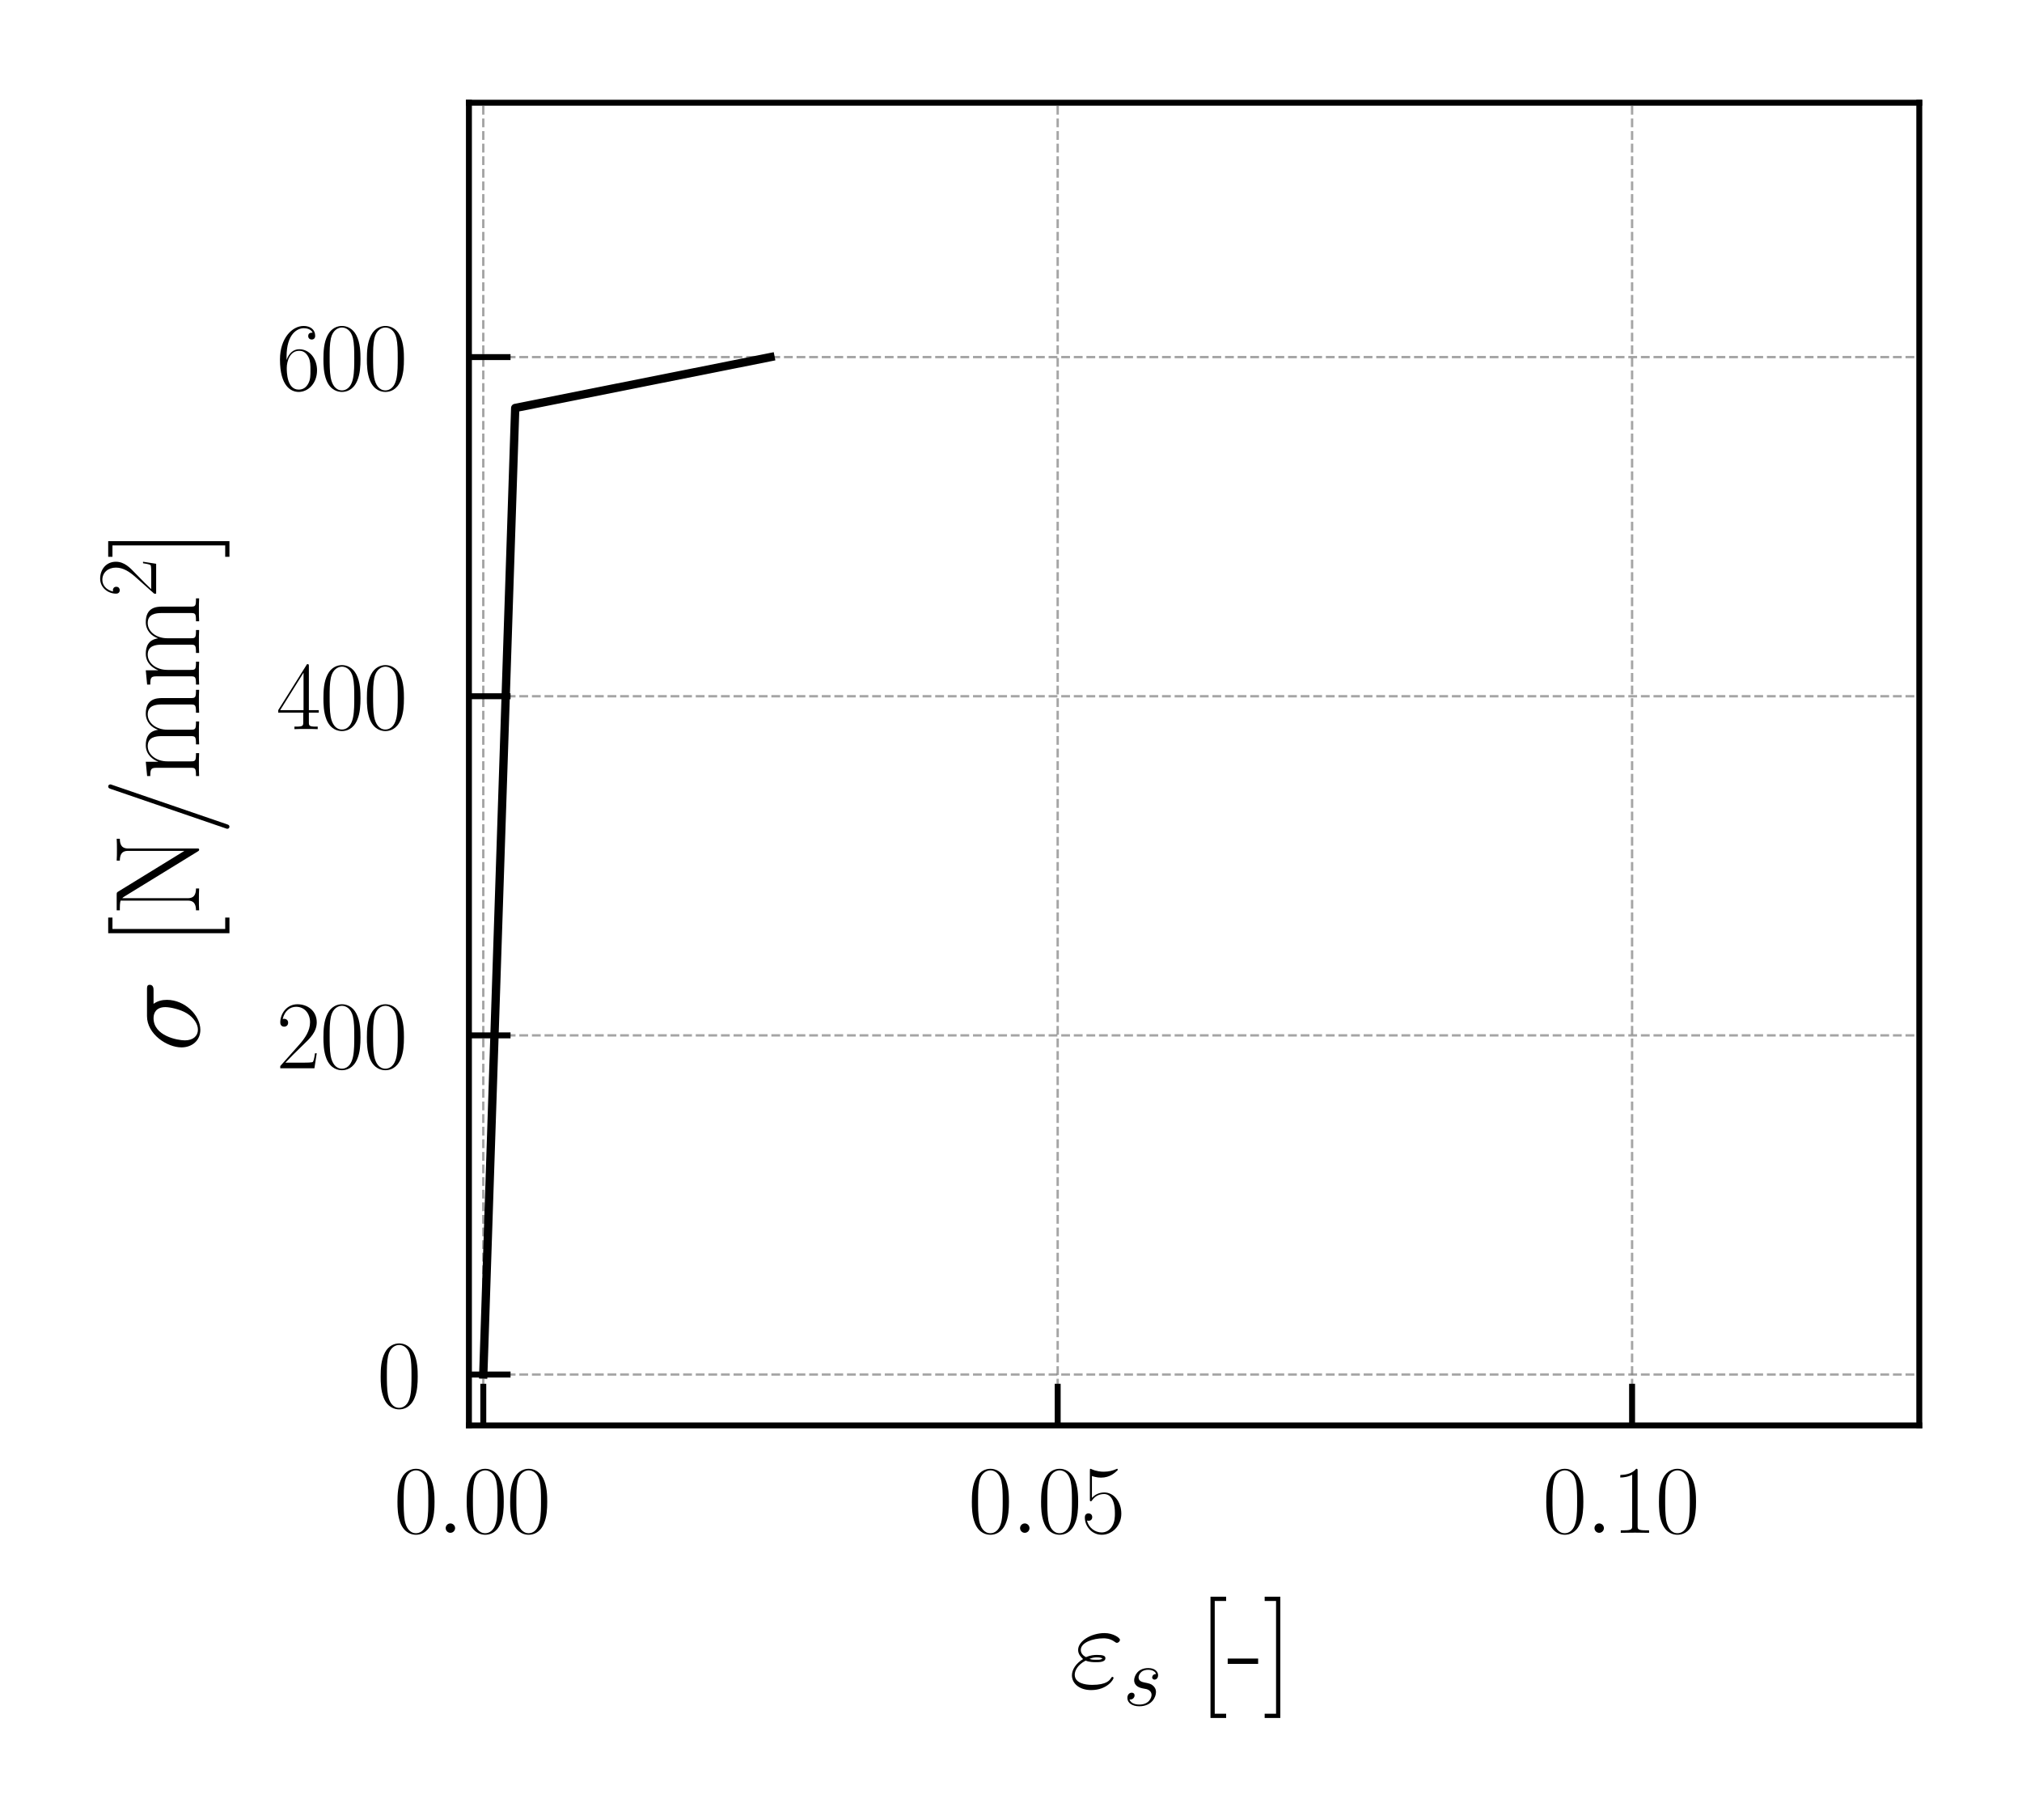 <?xml version="1.0" encoding="utf-8" standalone="no"?>
<!DOCTYPE svg PUBLIC "-//W3C//DTD SVG 1.1//EN"
  "http://www.w3.org/Graphics/SVG/1.1/DTD/svg11.dtd">
<svg xmlns:xlink="http://www.w3.org/1999/xlink" width="170.079pt" height="153.071pt" viewBox="0 0 170.079 153.071" xmlns="http://www.w3.org/2000/svg" version="1.1">
 <defs>
  <style type="text/css">*{stroke-linejoin: round; stroke-linecap: butt}</style>
 </defs>
 <g id="figure_1">
  <g id="patch_1">
   <path d="M 0 153.071 
L 170.079 153.071 
L 170.079 0 
L 0 0 
z
" style="fill: #ffffff"/>
  </g>
  <g id="axes_1">
   <g id="patch_2">
    <path d="M 39.443 119.884 
L 161.439 119.884 
L 161.439 8.64 
L 39.443 8.64 
z
" style="fill: #ffffff"/>
   </g>
   <g id="matplotlib.axis_1">
    <g id="xtick_1">
     <g id="line2d_1">
      <path d="M 40.651 119.884 
L 40.651 8.64 
" clip-path="url(#p8ba76cf099)" style="fill: none; stroke-dasharray: 0.74,0.32; stroke-dashoffset: 0; stroke: #808080; stroke-opacity: 0.7; stroke-width: 0.2"/>
     </g>
     <g id="line2d_2">
      <defs>
       <path id="m32ec621fd5" d="M 0 0 
L 0 -3.5 
" style="stroke: #000000; stroke-width: 0.5"/>
      </defs>
      <g>
       <use xlink:href="#m32ec621fd5" x="40.651" y="119.884" style="stroke: #000000; stroke-width: 0.5"/>
      </g>
     </g>
     <g id="text_1">
      <!-- $\mathdefault{0.00}$ -->
      <g transform="translate(33.123 128.918) scale(0.08 -0.08)">
       <defs>
        <path id="CMR17-30" d="M 2688 2038 
C 2688 2430 2682 3099 2413 3613 
C 2176 4063 1798 4224 1466 4224 
C 1158 4224 768 4082 525 3620 
C 269 3137 243 2539 243 2038 
C 243 1671 250 1112 448 623 
C 723 -39 1216 -128 1466 -128 
C 1760 -128 2208 -7 2470 604 
C 2662 1048 2688 1568 2688 2038 
z
M 1466 -26 
C 1056 -26 813 328 723 816 
C 653 1196 653 1749 653 2109 
C 653 2604 653 3015 736 3407 
C 858 3954 1216 4121 1466 4121 
C 1728 4121 2067 3947 2189 3420 
C 2272 3054 2278 2623 2278 2109 
C 2278 1691 2278 1176 2202 797 
C 2067 96 1690 -26 1466 -26 
z
" transform="scale(0.016)"/>
        <path id="CMMI12-3a" d="M 1178 307 
C 1178 492 1024 620 870 620 
C 685 620 557 467 557 313 
C 557 128 710 0 864 0 
C 1050 0 1178 153 1178 307 
z
" transform="scale(0.016)"/>
       </defs>
       <use xlink:href="#CMR17-30" transform="scale(0.996)"/>
       <use xlink:href="#CMMI12-3a" transform="translate(45.69 0) scale(0.996)"/>
       <use xlink:href="#CMR17-30" transform="translate(72.788 0) scale(0.996)"/>
       <use xlink:href="#CMR17-30" transform="translate(118.478 0) scale(0.996)"/>
      </g>
     </g>
    </g>
    <g id="xtick_2">
     <g id="line2d_3">
      <path d="M 88.966 119.884 
L 88.966 8.64 
" clip-path="url(#p8ba76cf099)" style="fill: none; stroke-dasharray: 0.74,0.32; stroke-dashoffset: 0; stroke: #808080; stroke-opacity: 0.7; stroke-width: 0.2"/>
     </g>
     <g id="line2d_4">
      <g>
       <use xlink:href="#m32ec621fd5" x="88.966" y="119.884" style="stroke: #000000; stroke-width: 0.5"/>
      </g>
     </g>
     <g id="text_2">
      <!-- $\mathdefault{0.05}$ -->
      <g transform="translate(81.438 128.918) scale(0.08 -0.08)">
       <defs>
        <path id="CMR17-35" d="M 730 3750 
C 794 3724 1056 3641 1325 3641 
C 1920 3641 2246 3961 2432 4140 
C 2432 4191 2432 4224 2394 4224 
C 2387 4224 2374 4224 2323 4198 
C 2099 4102 1837 4032 1517 4032 
C 1325 4032 1037 4055 723 4191 
C 653 4224 640 4224 634 4224 
C 602 4224 595 4217 595 4090 
L 595 2231 
C 595 2113 595 2080 659 2080 
C 691 2080 704 2093 736 2139 
C 941 2435 1222 2560 1542 2560 
C 1766 2560 2246 2415 2246 1293 
C 2246 1087 2246 716 2054 422 
C 1894 159 1645 25 1370 25 
C 947 25 518 319 403 812 
C 429 806 480 793 506 793 
C 589 793 749 838 749 1036 
C 749 1209 627 1280 506 1280 
C 358 1280 262 1190 262 1011 
C 262 454 704 -128 1382 -128 
C 2042 -128 2669 441 2669 1267 
C 2669 2054 2170 2662 1549 2662 
C 1222 2662 947 2540 730 2304 
L 730 3750 
z
" transform="scale(0.016)"/>
       </defs>
       <use xlink:href="#CMR17-30" transform="scale(0.996)"/>
       <use xlink:href="#CMMI12-3a" transform="translate(45.69 0) scale(0.996)"/>
       <use xlink:href="#CMR17-30" transform="translate(72.788 0) scale(0.996)"/>
       <use xlink:href="#CMR17-35" transform="translate(118.478 0) scale(0.996)"/>
      </g>
     </g>
    </g>
    <g id="xtick_3">
     <g id="line2d_5">
      <path d="M 137.281 119.884 
L 137.281 8.64 
" clip-path="url(#p8ba76cf099)" style="fill: none; stroke-dasharray: 0.74,0.32; stroke-dashoffset: 0; stroke: #808080; stroke-opacity: 0.7; stroke-width: 0.2"/>
     </g>
     <g id="line2d_6">
      <g>
       <use xlink:href="#m32ec621fd5" x="137.281" y="119.884" style="stroke: #000000; stroke-width: 0.5"/>
      </g>
     </g>
     <g id="text_3">
      <!-- $\mathdefault{0.10}$ -->
      <g transform="translate(129.754 128.918) scale(0.08 -0.08)">
       <defs>
        <path id="CMR17-31" d="M 1702 4083 
C 1702 4217 1696 4224 1606 4224 
C 1357 3927 979 3833 621 3820 
C 602 3820 570 3820 563 3808 
C 557 3795 557 3782 557 3648 
C 755 3648 1088 3686 1344 3839 
L 1344 467 
C 1344 243 1331 166 781 166 
L 589 166 
L 589 0 
C 896 6 1216 12 1523 12 
C 1830 12 2150 6 2458 0 
L 2458 166 
L 2266 166 
C 1715 166 1702 236 1702 467 
L 1702 4083 
z
" transform="scale(0.016)"/>
       </defs>
       <use xlink:href="#CMR17-30" transform="scale(0.996)"/>
       <use xlink:href="#CMMI12-3a" transform="translate(45.69 0) scale(0.996)"/>
       <use xlink:href="#CMR17-31" transform="translate(72.788 0) scale(0.996)"/>
       <use xlink:href="#CMR17-30" transform="translate(118.478 0) scale(0.996)"/>
      </g>
     </g>
    </g>
    <g id="text_4">
     <!-- $\varepsilon_s$ [-] -->
     <g transform="translate(89.9 141.94) scale(0.1 -0.1)">
      <defs>
       <path id="CMMI12-22" d="M 890 1427 
C 1094 1344 1312 1344 1434 1344 
C 1600 1344 1933 1344 1933 1554 
C 1933 1683 1811 1728 1485 1728 
C 1325 1728 1133 1708 909 1612 
C 710 1708 634 1853 634 1991 
C 634 2379 1261 2604 1830 2604 
C 1939 2604 2170 2604 2438 2410 
C 2477 2385 2496 2366 2541 2366 
C 2618 2366 2701 2448 2701 2523 
C 2701 2636 2330 2880 1888 2880 
C 1171 2880 493 2454 493 1991 
C 493 1759 646 1612 755 1508 
C 384 1288 166 953 166 649 
C 166 221 563 -128 1178 -128 
C 2022 -128 2362 426 2362 513 
C 2362 544 2336 568 2304 568 
C 2272 568 2259 550 2234 513 
C 2163 395 1997 147 1235 147 
C 838 147 314 246 314 686 
C 314 897 474 1213 890 1427 
z
M 1088 1517 
C 1261 1599 1427 1599 1472 1599 
C 1651 1599 1683 1581 1786 1545 
C 1677 1472 1664 1472 1434 1472 
C 1318 1472 1216 1472 1088 1517 
z
" transform="scale(0.016)"/>
       <path id="CMMI12-73" d="M 1459 1290 
C 1568 1271 1741 1233 1779 1227 
C 1862 1201 2150 1099 2150 793 
C 2150 595 1971 64 1229 64 
C 1094 64 614 83 486 447 
C 742 414 870 614 870 755 
C 870 889 781 960 653 960 
C 512 960 326 851 326 563 
C 326 176 710 -64 1222 -64 
C 2195 -64 2483 665 2483 998 
C 2483 1093 2483 1271 2278 1475 
C 2118 1627 1965 1659 1619 1729 
C 1446 1767 1171 1824 1171 2111 
C 1171 2239 1286 2687 1894 2687 
C 2163 2687 2426 2589 2490 2368 
C 2208 2368 2195 2124 2195 2118 
C 2195 1983 2317 1945 2374 1945 
C 2464 1945 2643 2015 2643 2284 
C 2643 2546 2400 2816 1901 2816 
C 1062 2816 838 2169 838 1907 
C 838 1424 1312 1322 1459 1290 
z
" transform="scale(0.016)"/>
       <path id="CMR17-5b" d="M 1504 -1600 
L 1504 -1376 
L 902 -1376 
L 902 4575 
L 1504 4575 
L 1504 4800 
L 678 4800 
L 678 -1600 
L 1504 -1600 
z
" transform="scale(0.016)"/>
       <path id="CMR17-2d" d="M 1632 1254 
L 1632 1536 
L 26 1536 
L 26 1254 
L 1632 1254 
z
" transform="scale(0.016)"/>
       <path id="CMR17-5d" d="M 915 4800 
L 90 4800 
L 90 4575 
L 691 4575 
L 691 -1376 
L 90 -1376 
L 90 -1600 
L 915 -1600 
L 915 4800 
z
" transform="scale(0.016)"/>
      </defs>
      <use xlink:href="#CMMI12-22" transform="scale(0.996)"/>
      <use xlink:href="#CMMI12-73" transform="translate(45.65 -14.944) scale(0.697)"/>
      <use xlink:href="#CMR17-5b" transform="translate(108.389 0) scale(0.996)"/>
      <use xlink:href="#CMR17-2d" transform="translate(133.26 0) scale(0.996)"/>
      <use xlink:href="#CMR17-5d" transform="translate(163.336 0) scale(0.996)"/>
     </g>
    </g>
   </g>
   <g id="matplotlib.axis_2">
    <g id="ytick_1">
     <g id="line2d_7">
      <path d="M 39.443 115.605 
L 161.439 115.605 
" clip-path="url(#p8ba76cf099)" style="fill: none; stroke-dasharray: 0.74,0.32; stroke-dashoffset: 0; stroke: #808080; stroke-opacity: 0.7; stroke-width: 0.2"/>
     </g>
     <g id="line2d_8">
      <defs>
       <path id="m4f242e5bcf" d="M 0 0 
L 3.5 0 
" style="stroke: #000000; stroke-width: 0.5"/>
      </defs>
      <g>
       <use xlink:href="#m4f242e5bcf" x="39.443" y="115.605" style="stroke: #000000; stroke-width: 0.5"/>
      </g>
     </g>
     <g id="text_5">
      <!-- $\mathdefault{0}$ -->
      <g transform="translate(31.709 118.372) scale(0.08 -0.08)">
       <use xlink:href="#CMR17-30" transform="scale(0.996)"/>
      </g>
     </g>
    </g>
    <g id="ytick_2">
     <g id="line2d_9">
      <path d="M 39.443 87.081 
L 161.439 87.081 
" clip-path="url(#p8ba76cf099)" style="fill: none; stroke-dasharray: 0.74,0.32; stroke-dashoffset: 0; stroke: #808080; stroke-opacity: 0.7; stroke-width: 0.2"/>
     </g>
     <g id="line2d_10">
      <g>
       <use xlink:href="#m4f242e5bcf" x="39.443" y="87.081" style="stroke: #000000; stroke-width: 0.5"/>
      </g>
     </g>
     <g id="text_6">
      <!-- $\mathdefault{200}$ -->
      <g transform="translate(23.24 89.848) scale(0.08 -0.08)">
       <defs>
        <path id="CMR17-32" d="M 2669 990 
L 2554 990 
C 2490 537 2438 460 2413 422 
C 2381 371 1920 371 1830 371 
L 602 371 
C 832 620 1280 1073 1824 1596 
C 2214 1966 2669 2400 2669 3033 
C 2669 3788 2067 4224 1395 4224 
C 691 4224 262 3603 262 3027 
C 262 2777 448 2745 525 2745 
C 589 2745 781 2783 781 3007 
C 781 3206 614 3264 525 3264 
C 486 3264 448 3257 422 3244 
C 544 3788 915 4057 1306 4057 
C 1862 4057 2227 3616 2227 3033 
C 2227 2477 1901 1998 1536 1583 
L 262 147 
L 262 0 
L 2515 0 
L 2669 990 
z
" transform="scale(0.016)"/>
       </defs>
       <use xlink:href="#CMR17-32" transform="scale(0.996)"/>
       <use xlink:href="#CMR17-30" transform="translate(45.69 0) scale(0.996)"/>
       <use xlink:href="#CMR17-30" transform="translate(91.381 0) scale(0.996)"/>
      </g>
     </g>
    </g>
    <g id="ytick_3">
     <g id="line2d_11">
      <path d="M 39.443 58.557 
L 161.439 58.557 
" clip-path="url(#p8ba76cf099)" style="fill: none; stroke-dasharray: 0.74,0.32; stroke-dashoffset: 0; stroke: #808080; stroke-opacity: 0.7; stroke-width: 0.2"/>
     </g>
     <g id="line2d_12">
      <g>
       <use xlink:href="#m4f242e5bcf" x="39.443" y="58.557" style="stroke: #000000; stroke-width: 0.5"/>
      </g>
     </g>
     <g id="text_7">
      <!-- $\mathdefault{400}$ -->
      <g transform="translate(23.24 61.324) scale(0.08 -0.08)">
       <defs>
        <path id="CMR17-34" d="M 2150 4147 
C 2150 4281 2144 4288 2029 4288 
L 128 1254 
L 128 1088 
L 1779 1088 
L 1779 460 
C 1779 230 1766 166 1318 166 
L 1197 166 
L 1197 0 
C 1402 12 1747 12 1965 12 
C 2182 12 2528 12 2733 0 
L 2733 166 
L 2611 166 
C 2163 166 2150 230 2150 460 
L 2150 1088 
L 2803 1088 
L 2803 1254 
L 2150 1254 
L 2150 4147 
z
M 1798 3723 
L 1798 1254 
L 256 1254 
L 1798 3723 
z
" transform="scale(0.016)"/>
       </defs>
       <use xlink:href="#CMR17-34" transform="scale(0.996)"/>
       <use xlink:href="#CMR17-30" transform="translate(45.69 0) scale(0.996)"/>
       <use xlink:href="#CMR17-30" transform="translate(91.381 0) scale(0.996)"/>
      </g>
     </g>
    </g>
    <g id="ytick_4">
     <g id="line2d_13">
      <path d="M 39.443 30.033 
L 161.439 30.033 
" clip-path="url(#p8ba76cf099)" style="fill: none; stroke-dasharray: 0.74,0.32; stroke-dashoffset: 0; stroke: #808080; stroke-opacity: 0.7; stroke-width: 0.2"/>
     </g>
     <g id="line2d_14">
      <g>
       <use xlink:href="#m4f242e5bcf" x="39.443" y="30.033" style="stroke: #000000; stroke-width: 0.5"/>
      </g>
     </g>
     <g id="text_8">
      <!-- $\mathdefault{600}$ -->
      <g transform="translate(23.24 32.8) scale(0.08 -0.08)">
       <defs>
        <path id="CMR17-36" d="M 678 2198 
C 678 3712 1395 4076 1811 4076 
C 1946 4076 2272 4049 2400 3782 
C 2298 3782 2106 3782 2106 3558 
C 2106 3385 2246 3328 2336 3328 
C 2394 3328 2566 3353 2566 3571 
C 2566 3987 2246 4224 1805 4224 
C 1043 4224 243 3411 243 2011 
C 243 257 966 -128 1478 -128 
C 2099 -128 2688 431 2688 1295 
C 2688 2101 2170 2688 1517 2688 
C 1126 2688 838 2430 678 1979 
L 678 2198 
z
M 1478 25 
C 691 25 691 1212 691 1450 
C 691 1914 909 2585 1504 2585 
C 1613 2585 1926 2585 2138 2140 
C 2253 1889 2253 1624 2253 1302 
C 2253 954 2253 696 2118 438 
C 1978 173 1773 25 1478 25 
z
" transform="scale(0.016)"/>
       </defs>
       <use xlink:href="#CMR17-36" transform="scale(0.996)"/>
       <use xlink:href="#CMR17-30" transform="translate(45.69 0) scale(0.996)"/>
       <use xlink:href="#CMR17-30" transform="translate(91.381 0) scale(0.996)"/>
      </g>
     </g>
    </g>
    <g id="text_9">
     <!-- $\sigma$ [N/mm$^2$] -->
     <g transform="translate(16.75 88.478) rotate(-90) scale(0.1 -0.1)">
      <defs>
       <path id="CMMI12-1b" d="M 3251 2406 
C 3334 2406 3546 2406 3546 2611 
C 3546 2752 3424 2752 3309 2752 
L 1894 2752 
C 934 2752 243 1685 243 932 
C 243 389 595 -64 1171 -64 
C 1926 -64 2752 746 2752 1704 
C 2752 1953 2694 2195 2541 2406 
L 3251 2406 
z
M 1178 64 
C 851 64 614 312 614 753 
C 614 1136 845 2406 1786 2406 
C 2061 2406 2368 2272 2368 1780 
C 2368 1557 2266 1021 2042 651 
C 1811 274 1466 64 1178 64 
z
" transform="scale(0.016)"/>
       <path id="CMR17-4e" d="M 1312 4275 
C 1267 4345 1261 4352 1139 4352 
L 326 4352 
L 326 4185 
L 448 4185 
C 704 4185 819 4153 838 4147 
L 838 624 
C 838 465 838 166 326 166 
L 326 0 
C 474 12 742 12 902 12 
C 1062 12 1331 12 1478 0 
L 1478 166 
C 966 166 966 465 966 624 
L 966 4057 
C 1011 4019 1011 4007 1056 3943 
L 3430 76 
C 3475 0 3494 0 3526 0 
C 3590 0 3590 19 3590 140 
L 3590 3726 
C 3590 3885 3590 4185 4102 4185 
L 4102 4352 
C 3955 4339 3686 4339 3526 4339 
C 3366 4339 3098 4339 2950 4352 
L 2950 4185 
C 3462 4185 3462 3885 3462 3726 
L 3462 777 
L 1312 4275 
z
" transform="scale(0.016)"/>
       <path id="CMR17-2f" d="M 2605 4575 
C 2637 4658 2637 4671 2637 4684 
C 2637 4761 2579 4800 2528 4800 
C 2451 4800 2426 4748 2400 4671 
L 326 -1376 
C 294 -1460 294 -1472 294 -1485 
C 294 -1562 352 -1600 403 -1600 
C 480 -1600 506 -1549 531 -1472 
L 2605 4575 
z
" transform="scale(0.016)"/>
       <path id="CMR17-6d" d="M 4326 1954 
C 4326 2276 4269 2816 3507 2816 
C 3072 2816 2771 2520 2656 2173 
L 2650 2173 
C 2573 2700 2195 2816 1837 2816 
C 1331 2816 1069 2424 973 2166 
L 966 2166 
L 966 2816 
L 211 2745 
L 211 2578 
C 589 2578 646 2540 646 2231 
L 646 443 
C 646 198 621 166 211 166 
L 211 0 
C 365 12 646 12 813 12 
C 979 12 1267 12 1421 0 
L 1421 166 
C 1011 166 986 192 986 443 
L 986 1678 
C 986 2269 1344 2713 1792 2713 
C 2266 2713 2317 2289 2317 1980 
L 2317 443 
C 2317 198 2291 166 1882 166 
L 1882 0 
C 2035 12 2317 12 2483 12 
C 2650 12 2938 12 3091 0 
L 3091 166 
C 2682 166 2656 192 2656 443 
L 2656 1678 
C 2656 2269 3014 2713 3462 2713 
C 3936 2713 3987 2289 3987 1980 
L 3987 443 
C 3987 198 3962 166 3552 166 
L 3552 0 
C 3706 12 3987 12 4154 12 
C 4320 12 4608 12 4762 0 
L 4762 166 
C 4352 166 4326 192 4326 443 
L 4326 1954 
z
" transform="scale(0.016)"/>
      </defs>
      <use xlink:href="#CMMI12-1b" transform="scale(0.996)"/>
      <use xlink:href="#CMR17-5b" transform="translate(89.096 0) scale(0.996)"/>
      <use xlink:href="#CMR17-4e" transform="translate(113.967 0) scale(0.996)"/>
      <use xlink:href="#CMR17-2f" transform="translate(183.04 0) scale(0.996)"/>
      <use xlink:href="#CMR17-6d" transform="translate(228.73 0) scale(0.996)"/>
      <use xlink:href="#CMR17-6d" transform="translate(305.65 0) scale(0.996)"/>
      <use xlink:href="#CMR17-32" transform="translate(382.569 36.154) scale(0.697)"/>
      <use xlink:href="#CMR17-5d" transform="translate(415.05 0) scale(0.996)"/>
     </g>
    </g>
   </g>
   <g id="line2d_15">
    <path d="M 40.651 115.605 
L 43.337 34.312 
L 64.808 30.033 
" clip-path="url(#p8ba76cf099)" style="fill: none; stroke: #000000; stroke-width: 0.7; stroke-linecap: square"/>
   </g>
   <g id="patch_3">
    <path d="M 39.443 119.884 
L 39.443 8.64 
" style="fill: none; stroke: #000000; stroke-width: 0.5; stroke-linejoin: miter; stroke-linecap: square"/>
   </g>
   <g id="patch_4">
    <path d="M 161.439 119.884 
L 161.439 8.64 
" style="fill: none; stroke: #000000; stroke-width: 0.5; stroke-linejoin: miter; stroke-linecap: square"/>
   </g>
   <g id="patch_5">
    <path d="M 39.443 119.884 
L 161.439 119.884 
" style="fill: none; stroke: #000000; stroke-width: 0.5; stroke-linejoin: miter; stroke-linecap: square"/>
   </g>
   <g id="patch_6">
    <path d="M 39.443 8.64 
L 161.439 8.64 
" style="fill: none; stroke: #000000; stroke-width: 0.5; stroke-linejoin: miter; stroke-linecap: square"/>
   </g>
  </g>
 </g>
 <defs>
  <clipPath id="p8ba76cf099">
   <rect x="39.443" y="8.64" width="121.996" height="111.244"/>
  </clipPath>
 </defs>
</svg>
